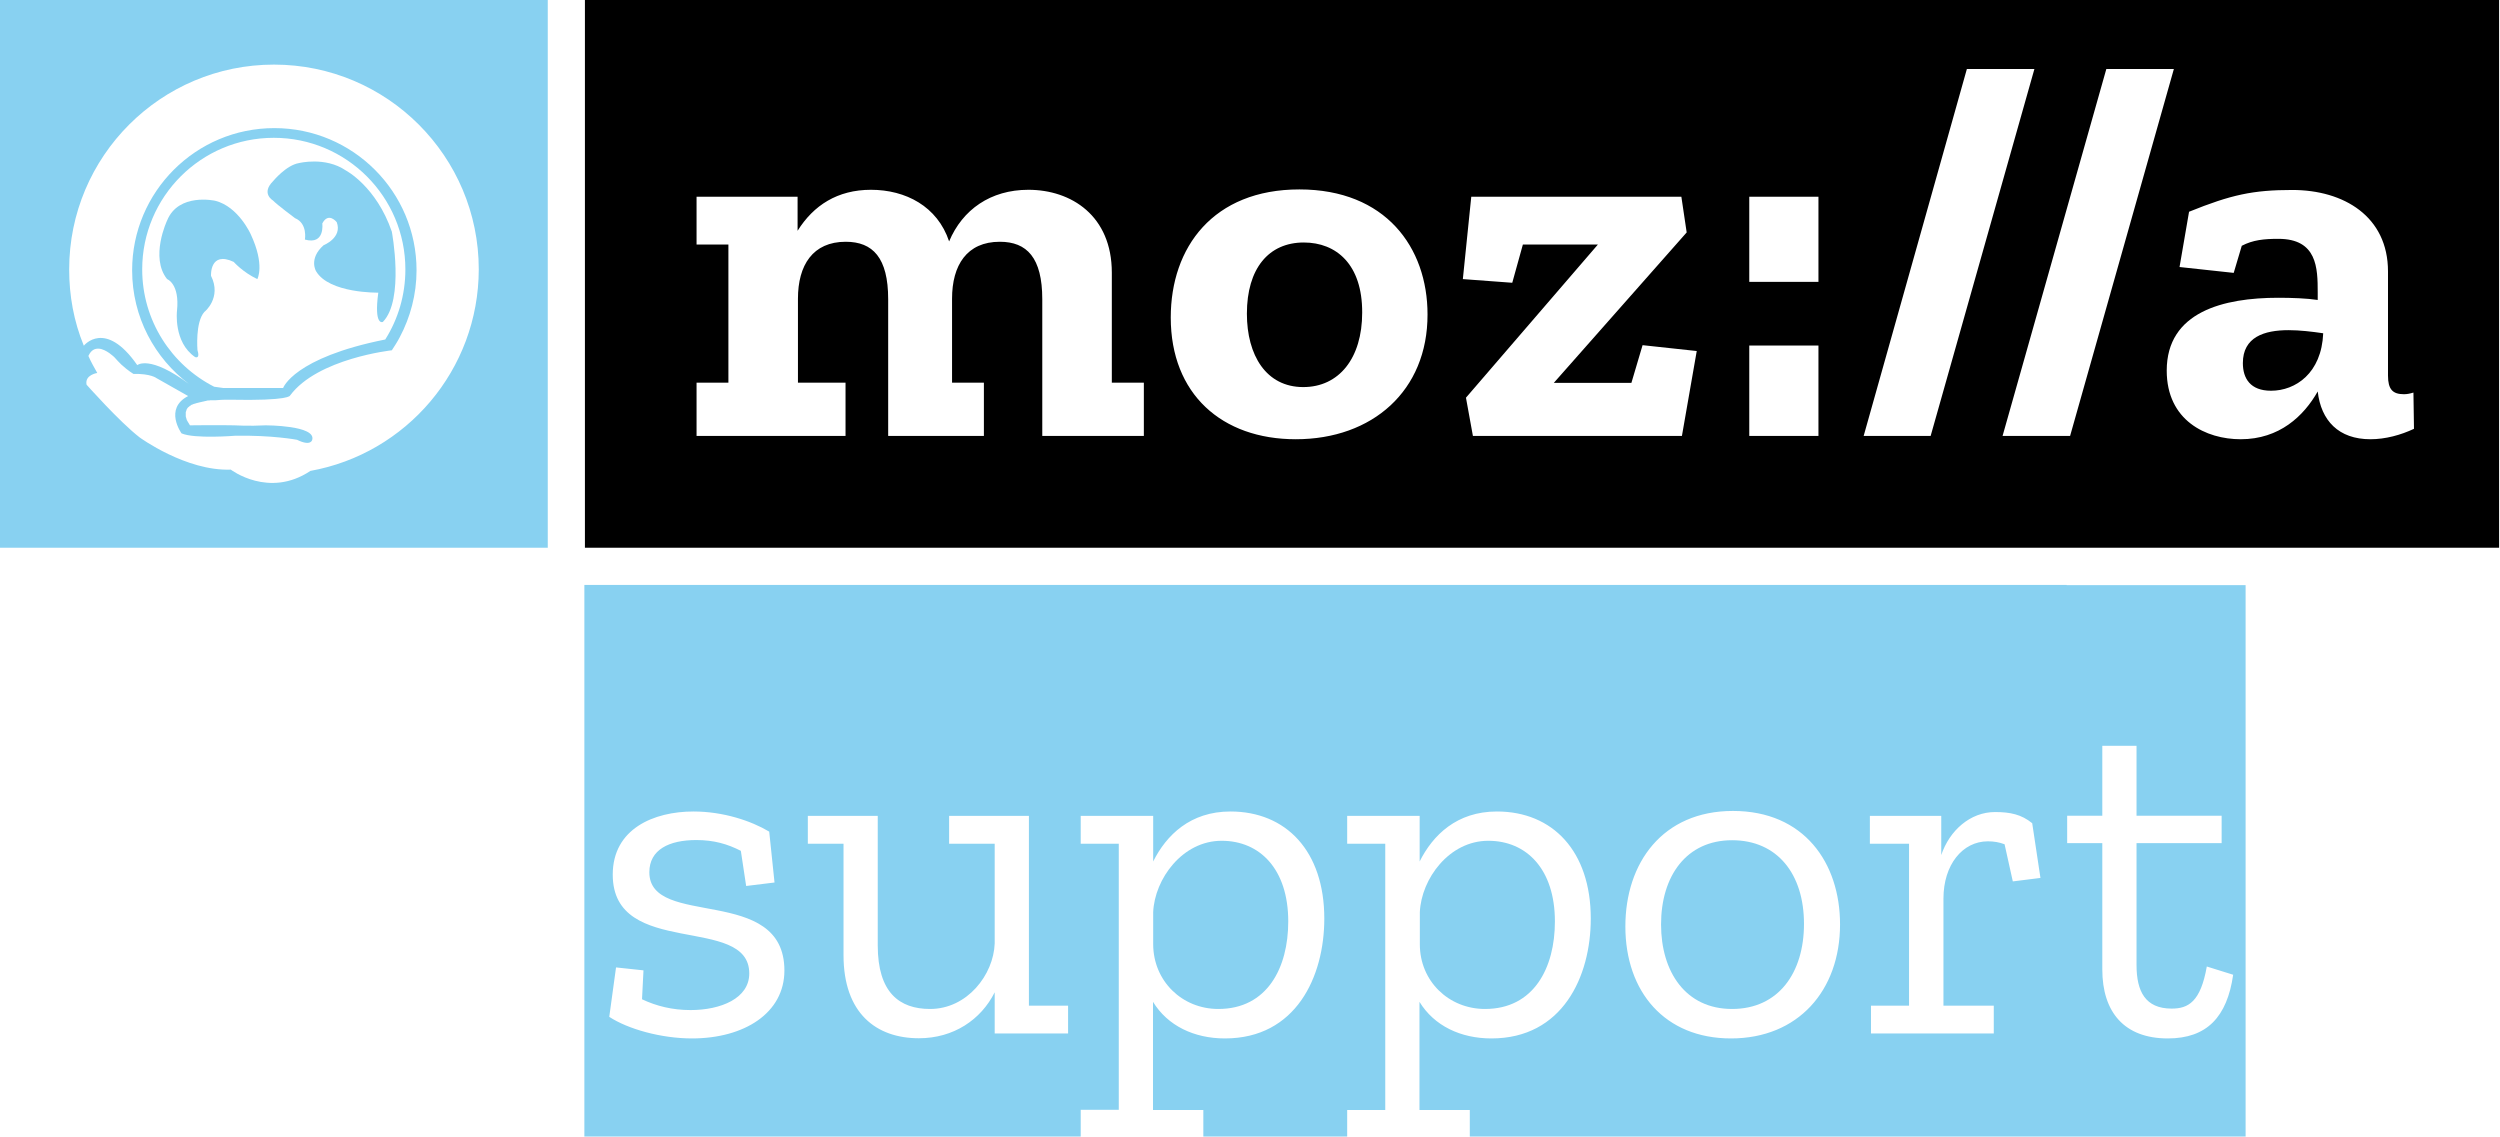 <?xml version="1.0" encoding="UTF-8" standalone="no"?>
<!DOCTYPE svg PUBLIC "-//W3C//DTD SVG 1.1//EN" "http://www.w3.org/Graphics/SVG/1.1/DTD/svg11.dtd">
<svg width="100%" height="100%" viewBox="0 0 1366 621" version="1.1" xmlns="http://www.w3.org/2000/svg" xmlns:xlink="http://www.w3.org/1999/xlink" xml:space="preserve" style="fill-rule:evenodd;clip-rule:evenodd;stroke-linejoin:round;stroke-miterlimit:1.414;">
    <g id="color" transform="matrix(1,0,0,1,0,-73.1)">
        <g id="mozilla_logo">
            <path d="M712.4,205.6C693.2,205.6 681.3,219.8 681.3,244.5C681.3,267.2 691.8,284.6 712.1,284.6C731.6,284.6 744.3,268.9 744.3,243.9C744.4,217.5 730.1,205.6 712.4,205.6Z" style="fill-rule:nonzero;"/>
            <path d="M1225.5,271.5C1225.5,279.9 1229.6,286.6 1240.9,286.6C1254.3,286.6 1268.5,277 1269.4,255.2C1263.3,254.3 1256.6,253.5 1250.5,253.5C1237.1,253.5 1225.5,257.3 1225.5,271.5Z" style="fill-rule:nonzero;"/>
            <path d="M319.6,73.1L319.6,372.4L1365.5,372.4L1365.5,73.1L319.6,73.1ZM624.7,311.3L569.5,311.3L569.5,236.6C569.5,213.9 561.1,205.2 546.3,205.2C528.3,205.2 520.2,218 520.2,236.3L520.2,282.2L537.6,282.2L537.6,311.3L485.3,311.3L485.3,236.6C485.3,213.9 476.9,205.2 462.1,205.2C444.1,205.2 436,218 436,236.3L436,282.2L462,282.2L462,311.3L380.6,311.3L380.6,282.2L398,282.2L398,206.7L380.6,206.7L380.6,180.6L435.8,180.6L435.8,199.2C444.5,185.3 457.6,176.8 475.9,176.8C494.8,176.8 512.2,185.8 518.6,205C525.9,187.6 541.3,176.8 561.9,176.8C585.4,176.8 607.5,191 607.5,222.1L607.5,282.2L625,282.2L625,311.3L624.7,311.3ZM708,313.1C667.6,313.1 639.7,288.4 639.7,246.6C639.7,208.2 662.9,176.6 710,176.6C757.1,176.6 780,208.3 780,244.9C780.1,286.6 749.9,313.1 708,313.1ZM919,311.3L804.8,311.3L801,290.4L873.1,206.7L832.1,206.7L826.3,227.6L799.3,225.6L803.9,180.6L918.7,180.6L921.6,200.1L849,282.3L891.4,282.3L897.5,261.7L927.1,264.9L919,311.3ZM993.6,311.3L955.8,311.3L955.8,261.9L993.6,261.9L993.6,311.3ZM993.6,227.1L955.8,227.1L955.8,180.6L993.6,180.6L993.6,227.1ZM1018.3,311.3L1074.7,110.8L1111.6,110.8L1054.9,311.3L1018.3,311.3ZM1094.2,311.3L1150.9,110.8L1187.8,110.8L1131.1,311.3L1094.2,311.3ZM1295.2,313.1C1277.8,313.1 1268.2,302.9 1266.4,287C1258.8,300.4 1245.5,313.1 1224.3,313.1C1205.4,313.1 1183.9,302.9 1183.9,275.6C1183.9,243.4 1215,235.8 1244.9,235.8C1252.2,235.8 1260.6,236.1 1266.4,237L1266.4,232.9C1266.4,219.5 1266.1,203.6 1244.9,203.6C1237.1,203.6 1231,204.2 1224.9,207.4L1220.5,222.2L1190.9,219L1196.1,188.8C1219.1,179.5 1231,176.9 1252.5,176.9C1280.7,176.9 1304.8,191.4 1304.8,221.4L1304.8,278.3C1304.8,285.9 1307.4,288.5 1313.5,288.5C1315.2,288.5 1316.7,288.2 1318.7,287.6L1319,307.4C1311.8,310.8 1303.4,313.1 1295.2,313.1Z" style="fill-rule:nonzero;"/>
        </g>
        <g id="support">
            <path d="M665.7,624.4C692.4,624.4 703.9,601.9 703.9,576.6C703.9,548 688.4,532.5 667.5,532.5C646.1,532.5 630.9,553.3 630.1,571.5L630.1,589.1C630.2,609.2 645.9,624.4 665.7,624.4Z" style="fill:rgb(136,209,241);fill-rule:nonzero;"/>
            <path d="M811.4,624.4C838.1,624.4 849.6,601.9 849.6,576.6C849.6,548 834.1,532.5 813.2,532.5C791.8,532.5 776.6,553.3 775.8,571.5L775.8,589.1C775.8,609.2 791.6,624.4 811.4,624.4Z" style="fill:rgb(136,209,241);fill-rule:nonzero;"/>
            <path d="M946.4,532.2C921.5,532.2 907.6,551.7 907.6,578.2C907.6,604.1 921,624.4 946.4,624.4C971.8,624.4 985.7,604.6 985.7,577.9C985.7,550.7 971.2,532.2 946.4,532.2Z" style="fill:rgb(136,209,241);fill-rule:nonzero;"/>
            <path d="M1129.2,392.7L1122.8,392.7L1018,392.7L1011.6,392.7L882,392.7L875.6,392.7L736.3,392.7L729.9,392.7L590.6,392.7L584.2,392.7L441.4,392.7L435,392.7L319.3,392.7L319.3,694.7L590.5,694.7L590.5,679.5L611.3,679.5L611.3,534.1L590.5,534.1L590.5,518.9L630.1,518.9L630.1,543.8C637.3,529.4 650.4,516.5 672.3,516.5C702.8,516.5 723.6,538.2 723.6,575C723.6,606.8 708.1,640.5 669.3,640.5C652.5,640.5 638,633.6 630,620.5L630,679.6L657.5,679.6L657.5,694.8L736.1,694.8L736.1,679.6L756.9,679.6L756.9,534.1L736.1,534.1L736.1,518.9L775.7,518.9L775.7,543.8C782.9,529.4 796,516.5 817.9,516.5C848.4,516.5 869.2,538.2 869.2,575C869.2,606.8 853.7,640.5 814.9,640.5C798.1,640.5 783.6,633.6 775.6,620.5L775.6,679.6L803.1,679.6L803.1,694.8L1227,694.8L1227,392.8L1129.2,392.8L1129.2,392.7ZM378.1,640.5C361.3,640.5 343.1,635.4 332.9,628.7L336.6,601.7L351.6,603.3L350.8,619.1C358.6,622.8 367.4,625 377.3,625C393.9,625 409.4,618.6 409.4,605C409.4,572.4 334.8,597.2 334.8,551C334.8,525.9 357.3,516.5 378.9,516.5C395.2,516.5 410.4,521.6 420.3,527.5L423.2,555.3L407.7,557.2L404.8,538C397.6,534.3 390.1,532.1 380.5,532.1C365.5,532.1 354.8,537.4 354.8,549.7C354.8,580.7 428.6,556.1 428.6,603.4C428.6,626.6 406.7,640.5 378.1,640.5ZM583.6,637.8L543.5,637.8L543.5,615.3C536,630.3 521,640.4 502.1,640.4C478.8,640.4 460.9,626.8 460.9,595L460.9,534.1L441.4,534.1L441.4,518.9L479.6,518.9L479.6,589.7C479.6,615.4 491.4,624.4 508.2,624.4C528.5,624.4 542.9,605.7 543.5,588.6L543.5,534.1L518.6,534.1L518.6,518.9L562.2,518.9L562.2,622.6L583.6,622.6L583.6,637.8ZM945.8,640.5C909.7,640.5 888.1,615.1 888.1,579.3C888.1,544.6 908.4,516.2 946.9,516.2C985.7,516.2 1005.4,544.5 1005.4,578.2C1005.4,614.3 982.5,640.5 945.8,640.5ZM1099.8,554.7L1095.3,534.4C1092.4,533.3 1089.4,532.8 1086.2,532.8C1072.3,532.8 1061.9,545.6 1061.9,564.1L1061.9,622.6L1089.4,622.6L1089.4,637.8L1022.3,637.8L1022.3,622.6L1043.1,622.6L1043.1,534.1L1021.7,534.1L1021.7,518.9L1060.7,518.9L1060.7,540.3C1065.2,526.9 1076.5,516.8 1090.1,516.8C1098.4,516.8 1104.5,518.1 1110.4,522.9L1114.9,552.8L1099.8,554.7ZM1184.5,640.5C1160.7,640.5 1148.7,626.1 1148.7,602.8L1148.7,533.8L1129.5,533.8L1129.5,518.8L1148.7,518.8L1148.7,480.6L1167.4,480.6L1167.4,518.8L1213.9,518.8L1213.9,533.8L1167.4,533.8L1167.4,600.4C1167.4,614.8 1172.2,624.2 1186.6,624.2C1195.7,624.2 1202.4,620.5 1205.8,601.2L1220.2,605.7C1216.9,628.7 1205.9,640.5 1184.5,640.5Z" style="fill:rgb(136,209,241);fill-rule:nonzero;"/>
        </g>
        <g id="icon">
            <path d="M149.1,182.6C151.4,185 161.2,192.3 161.2,192.3C168.2,195.2 166.6,204 166.6,204C177.7,207.1 176.1,195.2 176.1,195.2C179.5,188.7 184,194.5 184,194.5C187.2,203 176.8,207.1 176.8,207.1C168.5,214.5 172.7,221.3 172.7,221.3C179.9,233.5 206.7,233 206.7,233C204.2,251.5 209.2,249 209.2,249C221.1,236.8 214.1,199.7 214.1,199.7C205.6,174.9 188.9,166.2 188.9,166.2C177.7,158.6 163.4,162.2 163.4,162.2C156.4,163.3 149.2,172.1 149.2,172.1C142.5,178.8 149.1,182.6 149.1,182.6Z" style="fill:rgb(136,209,241);fill-rule:nonzero;"/>
            <path d="M115.3,223.8C115.3,223.8 114.5,210 127.7,216.2C127.7,216.2 132.6,221.8 140.6,225.6C140.6,225.6 144.9,218 137,201.1C137,201.1 130.3,186 117.6,182.8C117.6,182.8 97.5,178.3 91.3,193.6C91.3,193.6 81.8,213.7 91.3,225.6C91.3,225.6 98.3,228.1 96.7,243C96.7,243 94.7,260.1 106.6,268.2C106.6,268.2 109.5,269.5 107.9,264.4C107.9,264.4 106.6,249.1 111.7,243.5C111.7,243.6 121.3,235.8 115.3,223.8Z" style="fill:rgb(136,209,241);fill-rule:nonzero;"/>
            <path d="M0,73.1L0,372.4L299.3,372.4L299.3,73.1L0,73.1ZM169.6,330.4C146.9,345.6 126.1,329.7 126.1,329.7C101.6,330.6 76.3,312.1 76.3,312.1C65.3,303.6 47.3,283.3 47.3,283.3C46.2,277.9 53.1,276.9 53.1,276.9L53.1,276.8C51.4,273.8 49.7,270.8 48.3,267.6C48.4,267.5 48.4,267.3 48.5,267.2C49.9,264.3 51.9,263.5 54,263.6C58.1,263.9 62.5,268.3 62.5,268.3C63.8,269.8 65.1,271.1 66.3,272.3C70,275.7 72.9,277.4 72.9,277.4C82.4,277.2 85.5,279.7 85.5,279.7L102.8,289.5C89.4,296.4 99.2,309.9 99.2,309.9C106.4,313 128.3,311.2 128.3,311.2C148.6,310.8 162.3,313.4 162.3,313.4C170,317.2 170.6,313.4 170.6,313.4C172.8,305.5 145.2,305.5 145.2,305.5C136,306 127.9,305.5 127.9,305.5C120.3,305.3 103.8,305.5 103.8,305.5L102.4,303.2C102.3,303.1 102.3,303 102.2,302.8C102.2,302.8 102.2,302.7 102.1,302.7C102.1,302.6 102,302.5 102,302.4L102,302.3C102,302.2 101.9,302.1 101.9,302C101.9,301.9 101.8,301.8 101.8,301.7L101.8,301.6C101.8,301.5 101.7,301.4 101.7,301.4L101.7,301.3C101.7,301.2 101.6,301.1 101.6,301C101.6,300.9 101.6,300.8 101.5,300.7L101.5,300.6C101.5,300.5 101.5,300.4 101.5,300.4L101.5,300.3C101.5,300.2 101.5,300.1 101.5,300C101.5,299.9 101.5,299.8 101.5,299.8L101.5,299.7C101.5,299.6 101.5,299.6 101.5,299.5L101.5,299.4C101.5,299.3 101.5,299.2 101.5,299.1L101.5,299C101.5,298.9 101.5,298.9 101.5,298.8L101.5,298.7C101.5,298.6 101.5,298.6 101.5,298.5L101.5,298.4C101.5,298.3 101.5,298.2 101.6,298.1L101.6,298C101.6,297.9 101.6,297.9 101.7,297.8L101.7,297.7C101.7,297.6 101.8,297.6 101.8,297.5L101.8,297.4C101.8,297.3 101.9,297.2 101.9,297.2L101.9,297.1C101.9,297 102,297 102,296.9L102,296.8C102,296.7 102.1,296.7 102.1,296.6C102.2,296.5 102.2,296.5 102.3,296.4L102.3,296.3C102.3,296.2 102.4,296.2 102.4,296.1L102.5,296C102.6,295.9 102.6,295.9 102.7,295.8C102.8,295.7 102.8,295.7 102.9,295.6L103,295.5C103.1,295.5 103.1,295.4 103.2,295.4L103.3,295.3C103.4,295.2 103.4,295.2 103.5,295.1C103.6,295 103.7,295 103.7,294.9L103.8,294.9C103.9,294.9 103.9,294.8 104,294.8L104.1,294.7C104.2,294.6 104.3,294.6 104.3,294.5C104.4,294.4 104.5,294.4 104.6,294.3L104.7,294.3C104.8,294.3 104.8,294.2 104.9,294.2L105,294.2C105.2,294.1 105.4,294 105.6,293.9L105.7,293.9C105.8,293.9 105.9,293.8 105.9,293.8L106,293.8C106.1,293.8 106.2,293.7 106.3,293.7C106.4,293.7 106.5,293.6 106.6,293.6L106.7,293.6C106.8,293.6 106.9,293.5 106.9,293.5L107,293.5C107.1,293.5 107.2,293.4 107.3,293.4C107.4,293.4 107.5,293.3 107.6,293.3L107.7,293.3C107.8,293.3 107.9,293.2 108,293.2L108.1,293.2C108.2,293.2 108.3,293.1 108.4,293.1L108.5,293.1C108.6,293.1 108.7,293 108.8,293L108.9,293C109,293 109.1,292.9 109.2,292.9L109.3,292.9C109.4,292.9 109.5,292.8 109.7,292.8L109.8,292.8C109.9,292.8 110,292.7 110.1,292.7L110.2,292.7C110.3,292.7 110.4,292.7 110.5,292.6L110.6,292.6C110.7,292.6 110.8,292.5 111,292.5L111.1,292.5C111.2,292.5 111.3,292.5 111.4,292.4L111.5,292.4C111.6,292.4 111.7,292.4 111.8,292.3L111.9,292.3C112,292.3 112.1,292.3 112.3,292.2L112.4,292.2C112.5,292.2 112.6,292.2 112.7,292.1L112.8,292.1C112.9,292.1 113,292.1 113.1,292L113.2,292C113.3,292 113.4,292 113.6,291.9L114.4,291.9C114.5,291.9 114.7,291.9 114.8,291.8L117.8,291.8C122,291.4 125.4,291.5 125.4,291.5C158.7,292.2 158.5,289.2 158.5,289.2C173.6,268.9 214.1,264.5 214.1,264.5C215.6,262.2 217.1,259.9 218.4,257.4C224.2,246.5 227.6,234 227.6,220.8C227.6,177.9 192.8,143.1 149.9,143.1C107,143.1 72.2,177.9 72.2,220.8C72.2,246.3 84.5,268.9 103.4,283C81.7,266.8 75,272.6 75,272.6C57.4,247.3 45.8,262 45.8,262C40.3,248.6 37.8,234.7 37.8,220.3C37.8,158.5 87.9,108.4 149.7,108.4C211.5,108.4 261.6,158.5 261.6,220.3C261.5,275.3 221.9,321 169.6,330.4ZM77.7,220.3C77.7,180.6 109.9,148.4 149.6,148.4C189.3,148.4 221.5,180.6 221.5,220.3C221.5,234.4 217.5,247.5 210.5,258.6C160.4,268.6 154.7,285.1 154.7,285.1L122,285.1L117,284.4C93.7,272.5 77.7,248.3 77.7,220.3Z" style="fill:rgb(136,209,241);fill-rule:nonzero;"/>
        </g>
    </g>
</svg>
